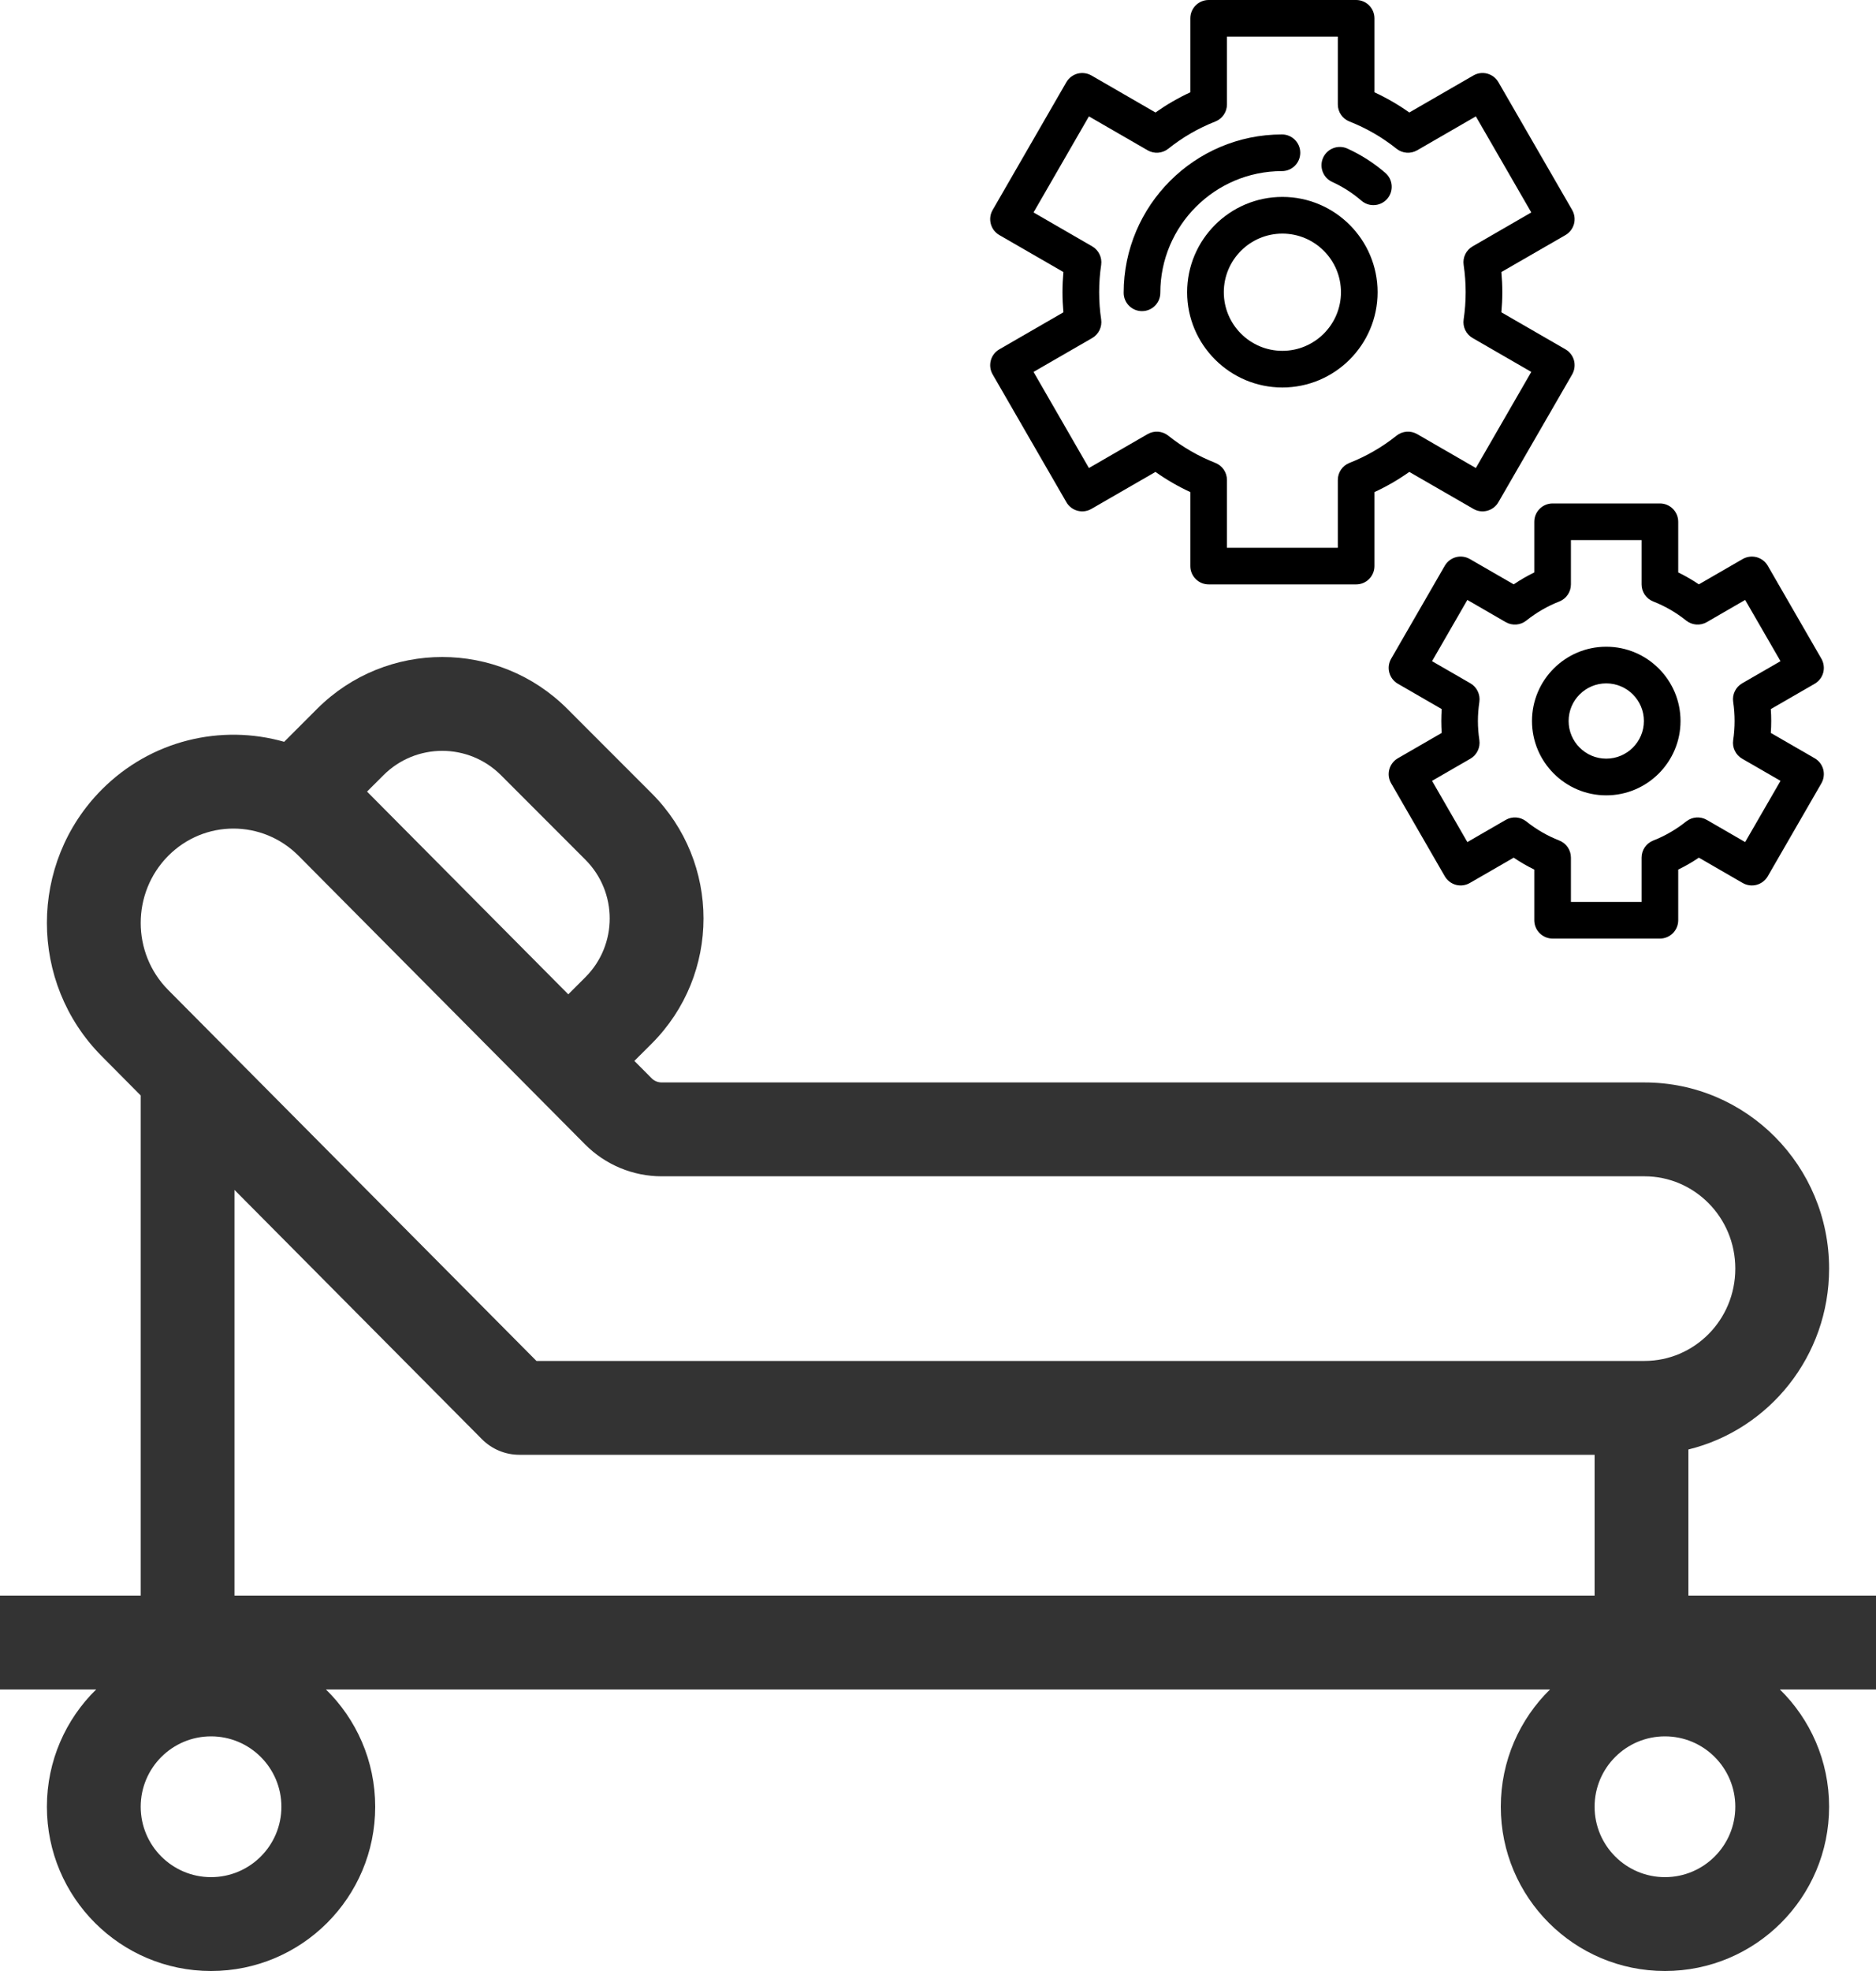 <svg width="40" height="42" viewBox="0 0 40 42" fill="none" xmlns="http://www.w3.org/2000/svg">
<path fill-rule="evenodd" clip-rule="evenodd" d="M12.096 15.105C10.624 13.632 8.236 13.632 6.763 15.103L6.059 15.807C4.72 15.426 3.222 15.767 2.167 16.828C0.611 18.395 0.611 20.938 2.167 22.504L3 23.343V34H0V36H2.051C1.402 36.635 1 37.521 1 38.5C1 40.433 2.567 42 4.5 42C6.433 42 8 40.433 8 38.5C8 37.521 7.598 36.635 6.949 36H33.05C32.402 36.635 32 37.521 32 38.5C32 40.433 33.567 42 35.5 42C37.433 42 39 40.433 39 38.5C39 37.521 38.598 36.635 37.95 36H40V34H36V30.887C37.722 30.465 39 28.899 39 27.033C39 24.842 37.239 23.066 35.066 23.066H14.11C14.028 23.066 13.95 23.034 13.893 22.976L13.526 22.607L13.895 22.239C15.368 20.767 15.369 18.379 13.896 16.906L12.096 15.105ZM12.117 21.188L12.481 20.824C13.173 20.133 13.173 19.012 12.482 18.32L10.682 16.519C9.99 15.827 8.869 15.827 8.177 16.518L7.826 16.868L12.117 21.188ZM37 27.033C37 25.931 36.118 25.066 35.066 25.066H14.11C13.493 25.066 12.905 24.819 12.474 24.385L6.368 18.238C5.597 17.462 4.356 17.462 3.586 18.238C2.805 19.025 2.805 20.308 3.586 21.095L11.438 29H35.066C36.119 29 37 28.135 37 27.033ZM10.275 30.667C10.487 30.88 10.773 31 11.072 31H34V34H5V25.356L10.275 30.667ZM6 38.5C6 39.328 5.328 40 4.5 40C3.672 40 3 39.328 3 38.5C3 37.672 3.672 37 4.5 37C5.328 37 6 37.672 6 38.5ZM35.5 40C36.328 40 37 39.328 37 38.5C37 37.672 36.328 37 35.5 37C34.672 37 34 37.672 34 38.5C34 39.328 34.672 40 35.5 40Z" fill="#333333"/>
<path d="M31.416 10.844C31.602 10.952 31.841 10.888 31.949 10.701L33.522 7.978C33.573 7.888 33.587 7.781 33.561 7.681C33.534 7.581 33.468 7.496 33.379 7.444L32.012 6.655C32.025 6.513 32.032 6.369 32.032 6.226C32.032 6.084 32.025 5.94 32.012 5.797L33.379 5.009C33.468 4.957 33.534 4.871 33.561 4.771C33.587 4.671 33.573 4.565 33.522 4.475L31.949 1.751C31.897 1.662 31.812 1.596 31.712 1.569C31.612 1.542 31.505 1.556 31.416 1.608L30.049 2.397C29.815 2.231 29.566 2.087 29.306 1.967V0.391C29.306 0.175 29.131 0 28.916 0H25.771C25.555 0 25.38 0.175 25.38 0.391V1.967C25.12 2.087 24.872 2.231 24.637 2.397L23.271 1.608C23.181 1.557 23.074 1.543 22.974 1.569C22.874 1.596 22.789 1.662 22.737 1.751L21.165 4.475C21.113 4.565 21.099 4.671 21.126 4.771C21.152 4.872 21.218 4.957 21.308 5.009L22.674 5.797C22.661 5.94 22.654 6.084 22.654 6.226C22.654 6.369 22.661 6.513 22.674 6.655L21.308 7.444C21.218 7.496 21.152 7.581 21.126 7.681C21.099 7.781 21.113 7.888 21.165 7.978L22.737 10.701C22.845 10.888 23.084 10.952 23.271 10.844L24.637 10.056C24.871 10.222 25.12 10.366 25.38 10.486V12.062C25.38 12.278 25.555 12.453 25.771 12.453H28.916C29.131 12.453 29.306 12.278 29.306 12.062V10.486C29.566 10.366 29.815 10.222 30.049 10.056L31.416 10.844ZM28.773 9.864C28.623 9.923 28.525 10.067 28.525 10.228V11.672H26.161H26.161V10.228C26.161 10.067 26.063 9.923 25.914 9.864C25.552 9.722 25.214 9.527 24.909 9.283C24.783 9.183 24.609 9.17 24.47 9.25L23.218 9.973L22.037 7.925L23.288 7.203C23.426 7.123 23.502 6.966 23.479 6.807C23.45 6.616 23.436 6.42 23.436 6.226C23.436 6.033 23.45 5.837 23.479 5.645C23.502 5.487 23.426 5.33 23.288 5.25L22.037 4.527L23.218 2.48L24.47 3.203C24.609 3.283 24.783 3.27 24.909 3.17C25.214 2.926 25.552 2.731 25.914 2.589C26.063 2.53 26.161 2.386 26.161 2.225V0.781H28.525V2.225C28.525 2.386 28.623 2.53 28.773 2.589C29.134 2.731 29.472 2.926 29.777 3.17C29.903 3.27 30.077 3.283 30.216 3.203L31.468 2.48L32.65 4.527L31.399 5.25C31.26 5.33 31.184 5.487 31.208 5.645C31.236 5.837 31.251 6.033 31.251 6.226C31.251 6.42 31.236 6.616 31.208 6.807C31.184 6.966 31.26 7.123 31.399 7.203L32.65 7.925L31.468 9.973L30.216 9.25C30.077 9.17 29.903 9.183 29.777 9.283C29.472 9.527 29.134 9.722 28.773 9.864Z" fill="black"/>
<path d="M27.343 4.196C26.223 4.196 25.312 5.107 25.312 6.227C25.312 7.346 26.223 8.257 27.343 8.257C28.462 8.257 29.373 7.346 29.373 6.227C29.373 5.107 28.462 4.196 27.343 4.196ZM27.343 7.476C26.654 7.476 26.094 6.915 26.094 6.227C26.094 5.538 26.654 4.978 27.343 4.978C28.032 4.978 28.592 5.538 28.592 6.227C28.592 6.915 28.032 7.476 27.343 7.476Z" fill="black"/>
<path d="M34.248 13.781C33.375 13.781 32.665 14.491 32.665 15.364C32.665 16.237 33.375 16.948 34.248 16.948C35.122 16.948 35.832 16.237 35.832 15.364C35.832 14.491 35.122 13.781 34.248 13.781ZM34.248 16.166C33.806 16.166 33.446 15.806 33.446 15.364C33.446 14.922 33.806 14.562 34.248 14.562C34.691 14.562 35.051 14.922 35.051 15.364C35.051 15.806 34.691 16.166 34.248 16.166Z" fill="black"/>
<path d="M38.693 16.158L37.757 15.618C37.763 15.533 37.766 15.448 37.766 15.364C37.766 15.28 37.763 15.195 37.757 15.11L38.693 14.57C38.782 14.518 38.848 14.433 38.875 14.333C38.901 14.233 38.887 14.126 38.836 14.037L37.692 12.055C37.64 11.966 37.554 11.9 37.454 11.873C37.354 11.847 37.248 11.861 37.158 11.912L36.223 12.452C36.082 12.357 35.935 12.272 35.783 12.198V11.119C35.783 10.903 35.608 10.728 35.393 10.728H33.105C32.889 10.728 32.714 10.903 32.714 11.119V12.198C32.562 12.272 32.415 12.357 32.275 12.452L31.339 11.912C31.25 11.861 31.143 11.846 31.043 11.873C30.943 11.9 30.858 11.966 30.806 12.055L29.662 14.037C29.554 14.223 29.618 14.462 29.805 14.57L30.74 15.11C30.734 15.195 30.731 15.28 30.731 15.364C30.731 15.448 30.734 15.533 30.74 15.618L29.805 16.158C29.618 16.266 29.554 16.505 29.662 16.691L30.806 18.673C30.858 18.762 30.943 18.828 31.043 18.855C31.143 18.882 31.25 18.867 31.339 18.816L32.275 18.276C32.415 18.371 32.562 18.456 32.714 18.53V19.609C32.714 19.825 32.889 20 33.105 20H35.393C35.608 20 35.783 19.825 35.783 19.609V18.53C35.935 18.456 36.082 18.371 36.223 18.276L37.158 18.816C37.248 18.867 37.354 18.882 37.454 18.855C37.554 18.828 37.64 18.762 37.692 18.673L38.836 16.691C38.887 16.602 38.901 16.495 38.875 16.395C38.848 16.295 38.782 16.209 38.693 16.158ZM37.21 17.944L36.392 17.471C36.253 17.391 36.079 17.404 35.953 17.504C35.739 17.675 35.503 17.812 35.25 17.911C35.1 17.97 35.002 18.114 35.002 18.275V19.219H33.495V18.275C33.495 18.114 33.397 17.97 33.248 17.911C32.995 17.812 32.758 17.675 32.544 17.504C32.419 17.404 32.244 17.391 32.105 17.471L31.287 17.944L30.534 16.639L31.352 16.167C31.49 16.087 31.566 15.93 31.543 15.771C31.523 15.637 31.512 15.5 31.512 15.364C31.512 15.228 31.523 15.091 31.543 14.957C31.566 14.799 31.49 14.641 31.352 14.561L30.534 14.089L31.287 12.784L32.105 13.257C32.244 13.337 32.419 13.324 32.544 13.224C32.758 13.053 32.995 12.916 33.248 12.817C33.397 12.758 33.495 12.614 33.495 12.453V11.509H35.002V12.453C35.002 12.614 35.1 12.758 35.25 12.817C35.503 12.916 35.739 13.053 35.953 13.224C36.079 13.324 36.253 13.337 36.392 13.257L37.21 12.784L37.964 14.089L37.146 14.561C37.007 14.641 36.931 14.799 36.955 14.957C36.975 15.091 36.985 15.228 36.985 15.364C36.985 15.5 36.975 15.637 36.955 15.771C36.931 15.93 37.007 16.087 37.146 16.167L37.964 16.639L37.21 17.944Z" fill="black"/>
<path d="M27.334 3.646C27.55 3.646 27.724 3.471 27.724 3.255C27.724 3.04 27.55 2.865 27.334 2.865C25.473 2.865 23.959 4.379 23.959 6.24C23.959 6.455 24.134 6.63 24.35 6.63C24.565 6.63 24.74 6.455 24.74 6.24C24.74 4.81 25.904 3.646 27.334 3.646Z" fill="black"/>
<path d="M29.539 3.685C29.295 3.474 29.022 3.299 28.729 3.166C28.533 3.077 28.301 3.164 28.212 3.36C28.123 3.556 28.209 3.788 28.406 3.877C28.631 3.98 28.84 4.114 29.028 4.276C29.102 4.34 29.193 4.371 29.283 4.371C29.393 4.371 29.502 4.325 29.579 4.236C29.72 4.073 29.702 3.826 29.539 3.685Z" fill="black"/>
</svg>
